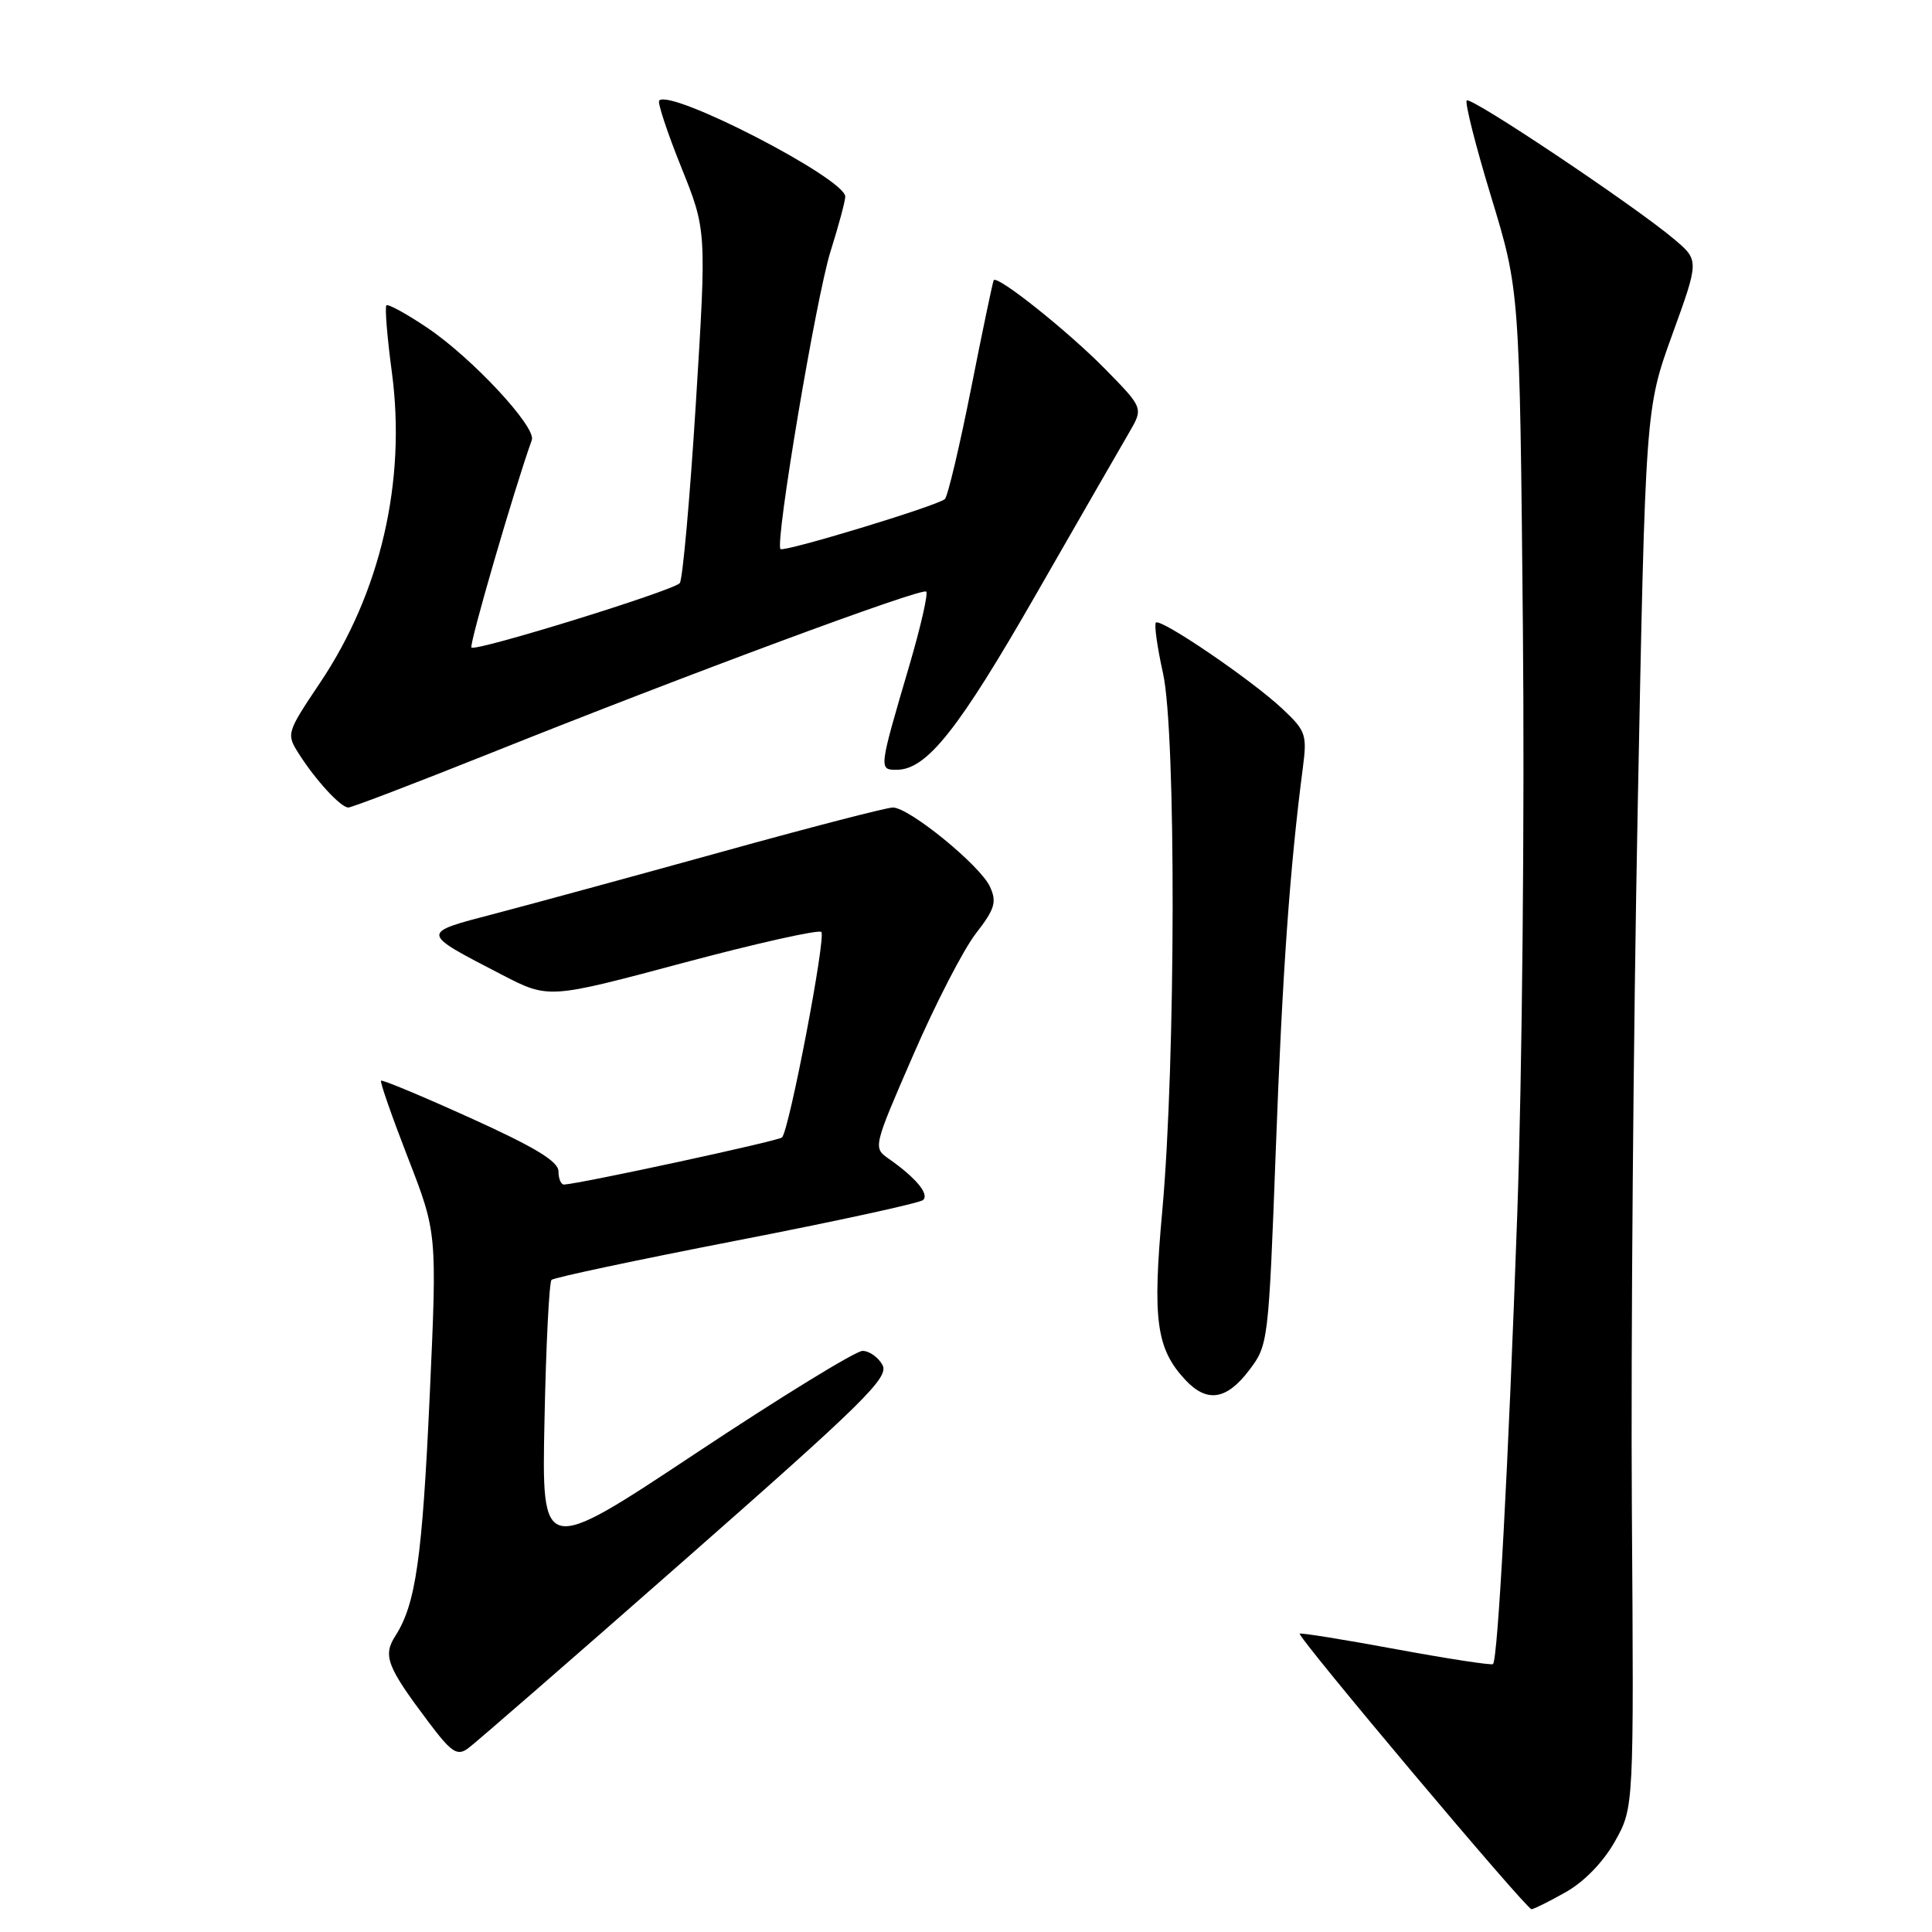 <?xml version="1.0" encoding="UTF-8" standalone="no"?>
<!DOCTYPE svg PUBLIC "-//W3C//DTD SVG 1.1//EN" "http://www.w3.org/Graphics/SVG/1.1/DTD/svg11.dtd" >
<svg xmlns="http://www.w3.org/2000/svg" xmlns:xlink="http://www.w3.org/1999/xlink" version="1.1" viewBox="0 0 256 256">
 <g >
 <path fill="currentColor"
d=" M 207.50 250.70 C 209.94 249.32 212.47 246.70 214.00 243.97 C 216.50 239.50 216.50 239.50 216.23 200.00 C 216.09 178.28 216.43 136.57 217.00 107.32 C 218.03 54.15 218.03 54.15 221.59 44.32 C 225.15 34.50 225.15 34.50 221.83 31.69 C 216.55 27.24 194.91 12.76 194.35 13.31 C 194.08 13.59 195.54 19.37 197.61 26.16 C 201.36 38.50 201.36 38.50 201.79 83.00 C 202.03 107.65 201.70 142.45 201.04 161.00 C 199.87 194.08 198.48 219.86 197.83 220.50 C 197.65 220.68 191.87 219.80 185.00 218.53 C 178.12 217.26 172.38 216.33 172.22 216.47 C 171.83 216.83 202.25 253.00 202.93 252.98 C 203.24 252.97 205.30 251.95 207.50 250.70 Z  M 90.80 206.63 C 114.49 185.80 117.82 182.52 116.94 180.88 C 116.38 179.85 115.19 179.00 114.29 179.00 C 113.39 179.00 103.45 185.10 92.21 192.56 C 71.77 206.12 71.77 206.12 72.15 188.13 C 72.35 178.24 72.77 169.90 73.08 169.59 C 73.38 169.29 84.40 166.95 97.57 164.39 C 110.73 161.84 121.87 159.41 122.31 159.01 C 123.17 158.24 121.37 156.07 117.79 153.56 C 115.67 152.08 115.67 152.07 121.01 139.79 C 123.94 133.03 127.68 125.78 129.31 123.69 C 131.83 120.44 132.10 119.52 131.18 117.50 C 129.90 114.69 120.48 107.00 118.31 107.00 C 117.47 107.00 107.28 109.64 95.65 112.87 C 84.02 116.09 70.51 119.77 65.64 121.05 C 55.61 123.67 55.59 123.50 66.49 129.15 C 72.69 132.36 72.69 132.36 90.44 127.61 C 100.21 125.00 108.48 123.15 108.83 123.49 C 109.48 124.15 104.58 149.76 103.62 150.72 C 103.16 151.18 77.01 156.83 74.75 156.96 C 74.34 156.98 74.00 156.20 74.00 155.21 C 74.00 153.90 70.91 152.02 62.38 148.16 C 56.00 145.27 50.64 143.03 50.49 143.20 C 50.33 143.36 51.94 147.97 54.06 153.43 C 57.92 163.37 57.92 163.37 56.94 184.92 C 55.95 206.53 55.09 212.55 52.39 216.76 C 50.70 219.39 51.26 220.84 56.79 228.19 C 59.80 232.19 60.57 232.71 61.99 231.69 C 62.90 231.04 75.87 219.76 90.80 206.63 Z  M 165.49 181.60 C 168.05 178.24 168.09 177.95 169.05 152.35 C 169.92 128.86 170.92 114.88 172.63 101.77 C 173.21 97.33 173.04 96.84 169.88 93.88 C 165.79 90.05 153.78 81.88 153.16 82.50 C 152.92 82.75 153.34 85.77 154.11 89.23 C 155.85 97.09 155.79 140.75 154.01 160.42 C 152.69 174.89 153.21 178.71 157.06 182.84 C 159.92 185.90 162.50 185.52 165.49 181.60 Z  M 64.74 99.90 C 91.15 89.33 122.17 77.83 122.73 78.39 C 123.00 78.67 121.99 83.08 120.49 88.19 C 116.44 101.97 116.43 102.00 118.81 102.00 C 122.79 102.00 126.98 96.72 137.30 78.72 C 143.05 68.70 148.60 59.05 149.63 57.29 C 151.50 54.07 151.50 54.07 146.50 48.96 C 141.60 43.96 132.13 36.40 131.67 37.13 C 131.55 37.33 130.19 43.80 128.67 51.50 C 127.14 59.20 125.58 65.78 125.20 66.13 C 124.21 67.02 103.87 73.20 103.42 72.75 C 102.66 71.99 108.16 39.30 110.05 33.31 C 111.12 29.91 112.00 26.64 112.00 26.05 C 112.00 23.67 88.92 11.75 87.35 13.32 C 87.10 13.57 88.41 17.53 90.26 22.14 C 93.63 30.50 93.63 30.50 92.20 53.50 C 91.41 66.15 90.45 76.85 90.07 77.27 C 89.12 78.30 63.04 86.37 62.47 85.80 C 62.13 85.46 68.13 64.81 70.47 58.30 C 71.08 56.59 62.55 47.42 56.63 43.44 C 53.87 41.58 51.43 40.24 51.20 40.46 C 50.98 40.69 51.30 44.70 51.93 49.37 C 53.84 63.78 50.43 78.51 42.41 90.47 C 37.97 97.09 37.93 97.24 39.58 99.85 C 41.82 103.38 45.15 107.00 46.16 107.00 C 46.61 107.00 54.97 103.80 64.74 99.90 Z "/>
</g>
</svg>